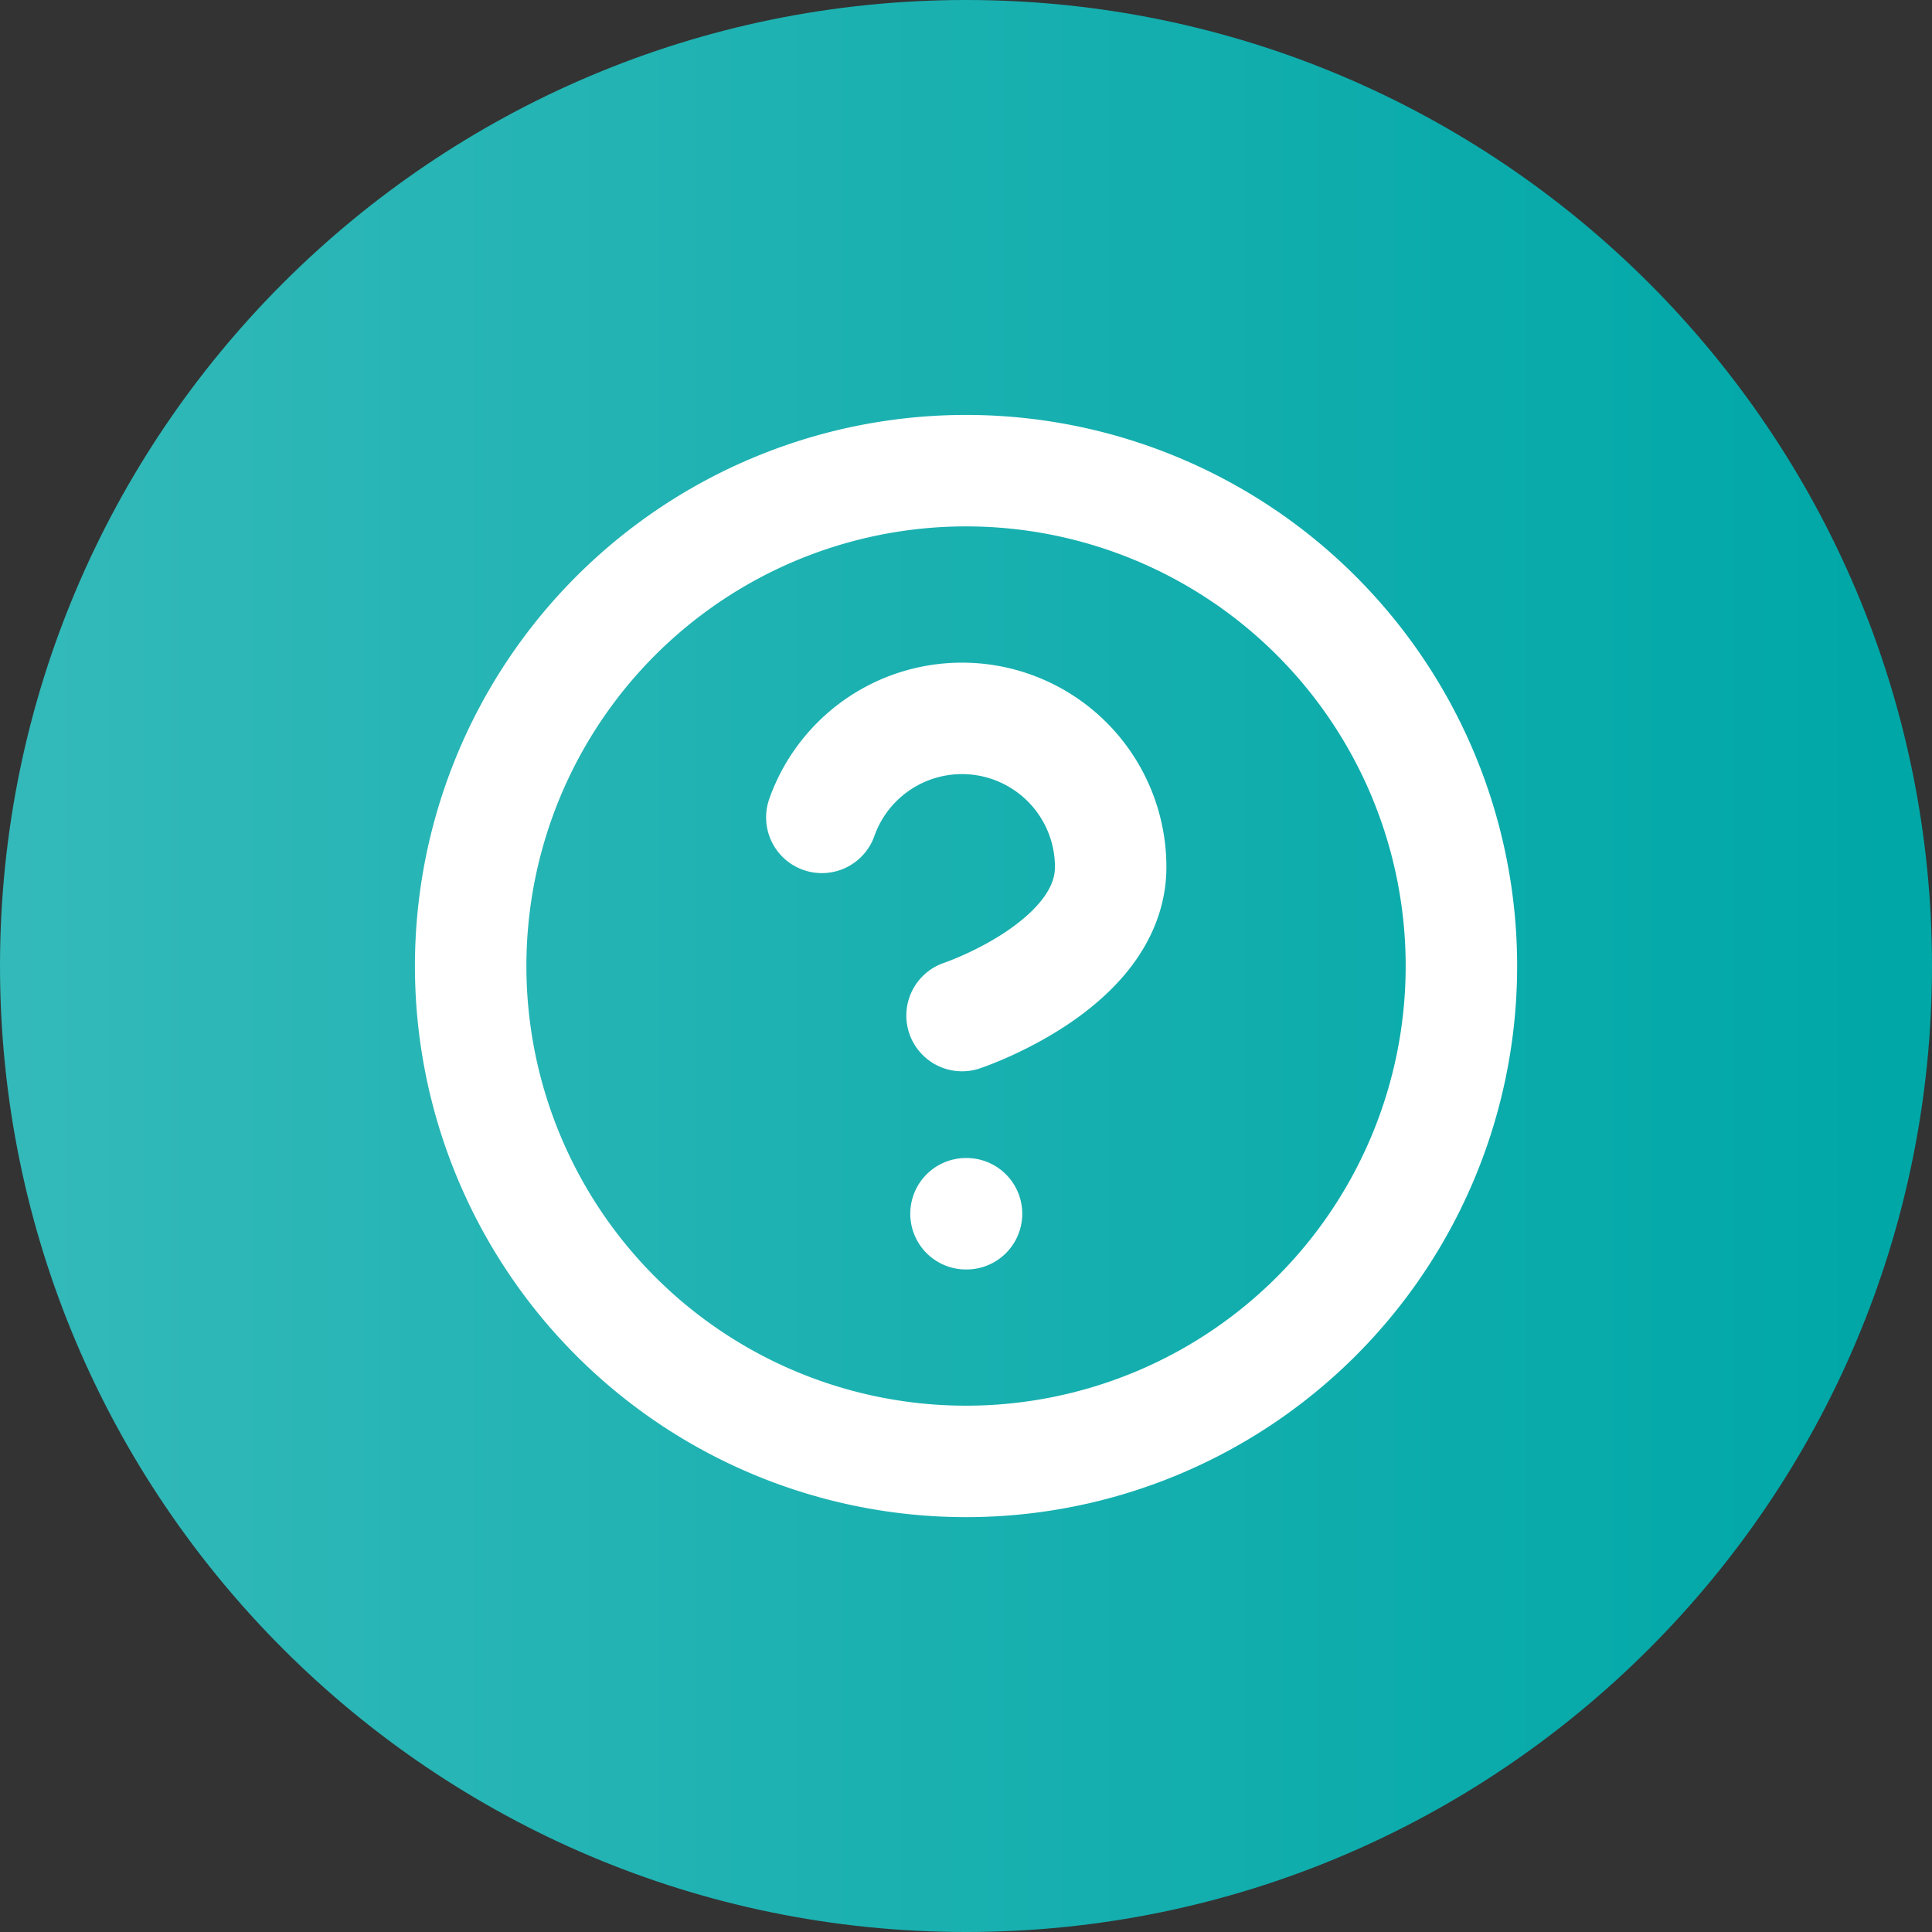<svg viewBox="0 0 26 26" width="26" height="26" xmlns="http://www.w3.org/2000/svg" fill-rule="evenodd" clip-rule="evenodd" stroke-linecap="round" stroke-linejoin="round"><rect x="0" y="0" width="26" height="26" fill="#333333" stroke="none"/><path d="M33 18c0-7.175-5.825-13-13-13S7 10.825 7 18s5.825 13 13 13 13-5.825 13-13z" fill="url(#_Linear1)" transform="translate(-7 -5)"/><path d="M13 19.667a6.666 6.666 0 1 0 .001-13.333A6.666 6.666 0 0 0 13 19.667z" fill="none" stroke="white" stroke-width="1.5px"/><path d="M11.06 11a2.001 2.001 0 0 1 3.887.667c0 1.333-2 2-2 2M13 16.334h.007" fill="none" stroke="white" stroke-width="1.5px"/><defs><linearGradient id="_Linear1" x2="1" gradientUnits="userSpaceOnUse" gradientTransform="rotate(180 16.274 8.825) scale(25.458)"><stop offset="0" stop-color="rgb(0,167,167)"/><stop offset="1" stop-color="rgb(51,185,185)"/></linearGradient></defs></svg>
